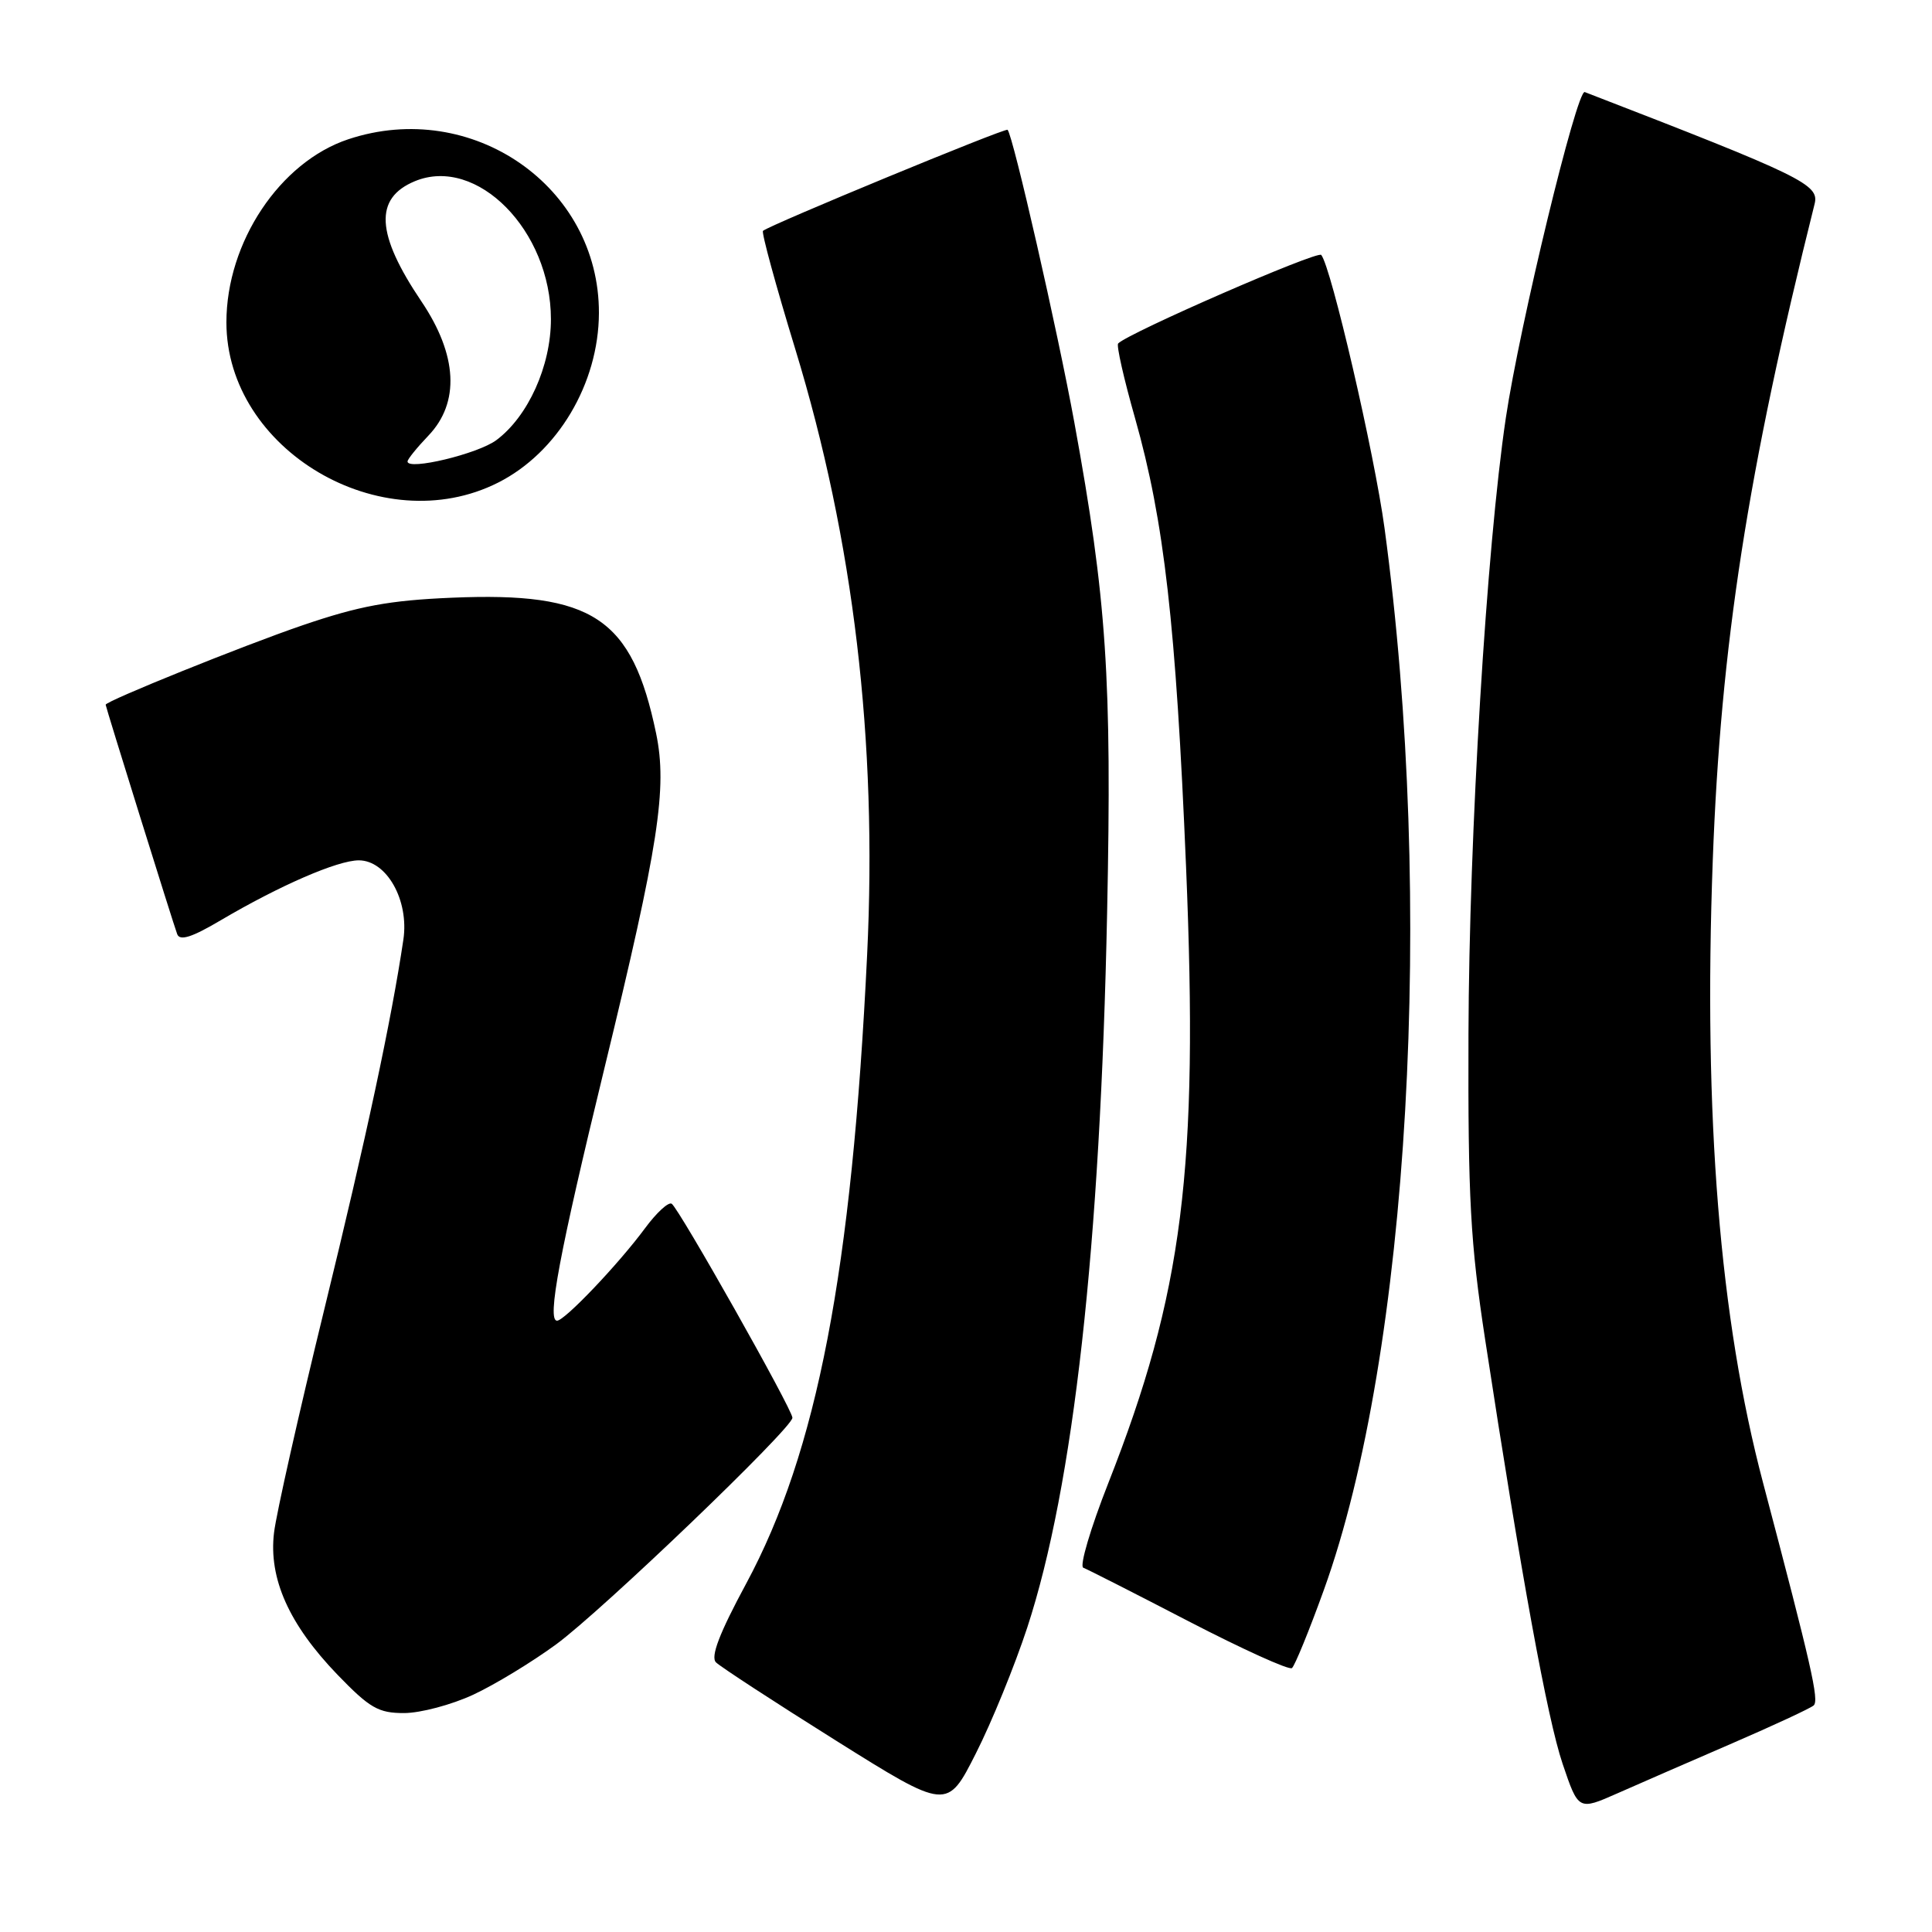 <?xml version="1.0" encoding="UTF-8" standalone="no"?>
<!DOCTYPE svg PUBLIC "-//W3C//DTD SVG 1.1//EN" "http://www.w3.org/Graphics/SVG/1.1/DTD/svg11.dtd" >
<svg xmlns="http://www.w3.org/2000/svg" xmlns:xlink="http://www.w3.org/1999/xlink" version="1.1" viewBox="0 0 256 256">
 <g >
 <path fill="currentColor"
d=" M 136.12 215.65 C 142.25 196.92 145.80 165.14 146.70 120.88 C 147.34 89.82 146.64 79.43 142.36 56.00 C 140.15 43.89 134.24 17.97 133.51 17.20 C 133.24 16.90 101.89 29.85 101.10 30.59 C 100.88 30.79 102.80 37.83 105.37 46.23 C 113.11 71.57 116.27 98.19 114.90 126.50 C 112.88 168.45 108.27 192.39 98.87 209.84 C 95.32 216.42 94.13 219.53 94.87 220.27 C 95.45 220.85 102.58 225.50 110.71 230.60 C 125.50 239.87 125.50 239.87 129.31 232.33 C 131.41 228.19 134.47 220.68 136.12 215.65 Z  M 229.50 231.01 C 235.00 228.63 239.87 226.37 240.32 225.98 C 241.07 225.32 240.04 220.82 233.62 196.50 C 227.87 174.76 225.70 147.95 226.95 114.00 C 228.01 85.46 231.56 62.56 240.45 27.00 C 241.08 24.44 238.81 23.34 209.99 12.20 C 208.94 11.80 201.36 43.11 199.53 55.38 C 196.97 72.59 194.66 110.61 194.58 137.00 C 194.51 158.82 194.83 164.66 196.79 177.50 C 201.59 208.90 205.03 227.72 207.05 233.70 C 209.15 239.91 209.15 239.91 214.33 237.62 C 217.17 236.36 224.00 233.39 229.50 231.01 Z  M 62.70 224.56 C 65.56 223.23 70.51 220.22 73.70 217.88 C 79.79 213.41 105.00 189.23 105.00 187.86 C 105.00 186.76 89.95 160.09 89.00 159.50 C 88.57 159.23 86.98 160.70 85.46 162.76 C 81.95 167.51 74.82 175.00 73.81 175.00 C 72.45 175.00 74.12 166.08 80.10 141.50 C 87.29 111.93 88.44 104.45 86.94 97.19 C 83.75 81.85 78.58 78.41 59.88 79.20 C 51.59 79.55 47.60 80.29 40.10 82.85 C 32.23 85.54 14.00 92.90 14.00 93.38 C 14.00 93.66 22.99 122.49 23.48 123.78 C 23.83 124.71 25.43 124.20 29.23 121.95 C 37.07 117.33 44.74 114.00 47.54 114.00 C 51.24 114.00 54.22 119.29 53.45 124.50 C 51.86 135.20 48.54 150.72 42.97 173.50 C 39.61 187.25 36.61 200.56 36.31 203.09 C 35.58 209.17 38.30 215.24 44.71 221.90 C 49.00 226.34 50.14 227.00 53.57 226.99 C 55.73 226.98 59.84 225.89 62.70 224.56 Z  M 175.42 210.67 C 186.73 179.36 190.15 119.45 183.46 70.00 C 182.12 60.09 176.38 35.34 175.07 33.78 C 174.57 33.19 149.60 44.07 148.16 45.51 C 147.91 45.75 148.92 50.21 150.40 55.41 C 154.26 69.04 155.82 82.75 157.16 114.89 C 158.83 154.98 156.76 171.35 146.84 196.56 C 144.50 202.50 143.02 207.53 143.54 207.73 C 144.07 207.93 150.35 211.12 157.50 214.83 C 164.65 218.53 170.81 221.33 171.19 221.03 C 171.56 220.74 173.47 216.08 175.42 210.67 Z  M 66.00 63.95 C 73.89 59.97 79.33 50.82 79.36 41.48 C 79.41 24.71 62.54 13.01 46.16 18.45 C 37.09 21.46 30.00 32.10 30.00 42.71 C 30.00 59.61 50.56 71.74 66.00 63.95 Z  M 54.00 61.15 C 54.00 60.85 55.24 59.32 56.75 57.74 C 60.96 53.35 60.63 47.05 55.84 39.94 C 49.81 31.00 49.55 26.26 54.97 24.01 C 63.19 20.61 73.00 30.56 73.00 42.30 C 73.00 48.49 69.98 55.18 65.77 58.32 C 63.33 60.14 54.00 62.38 54.00 61.15 Z "/>
</g>
</svg>